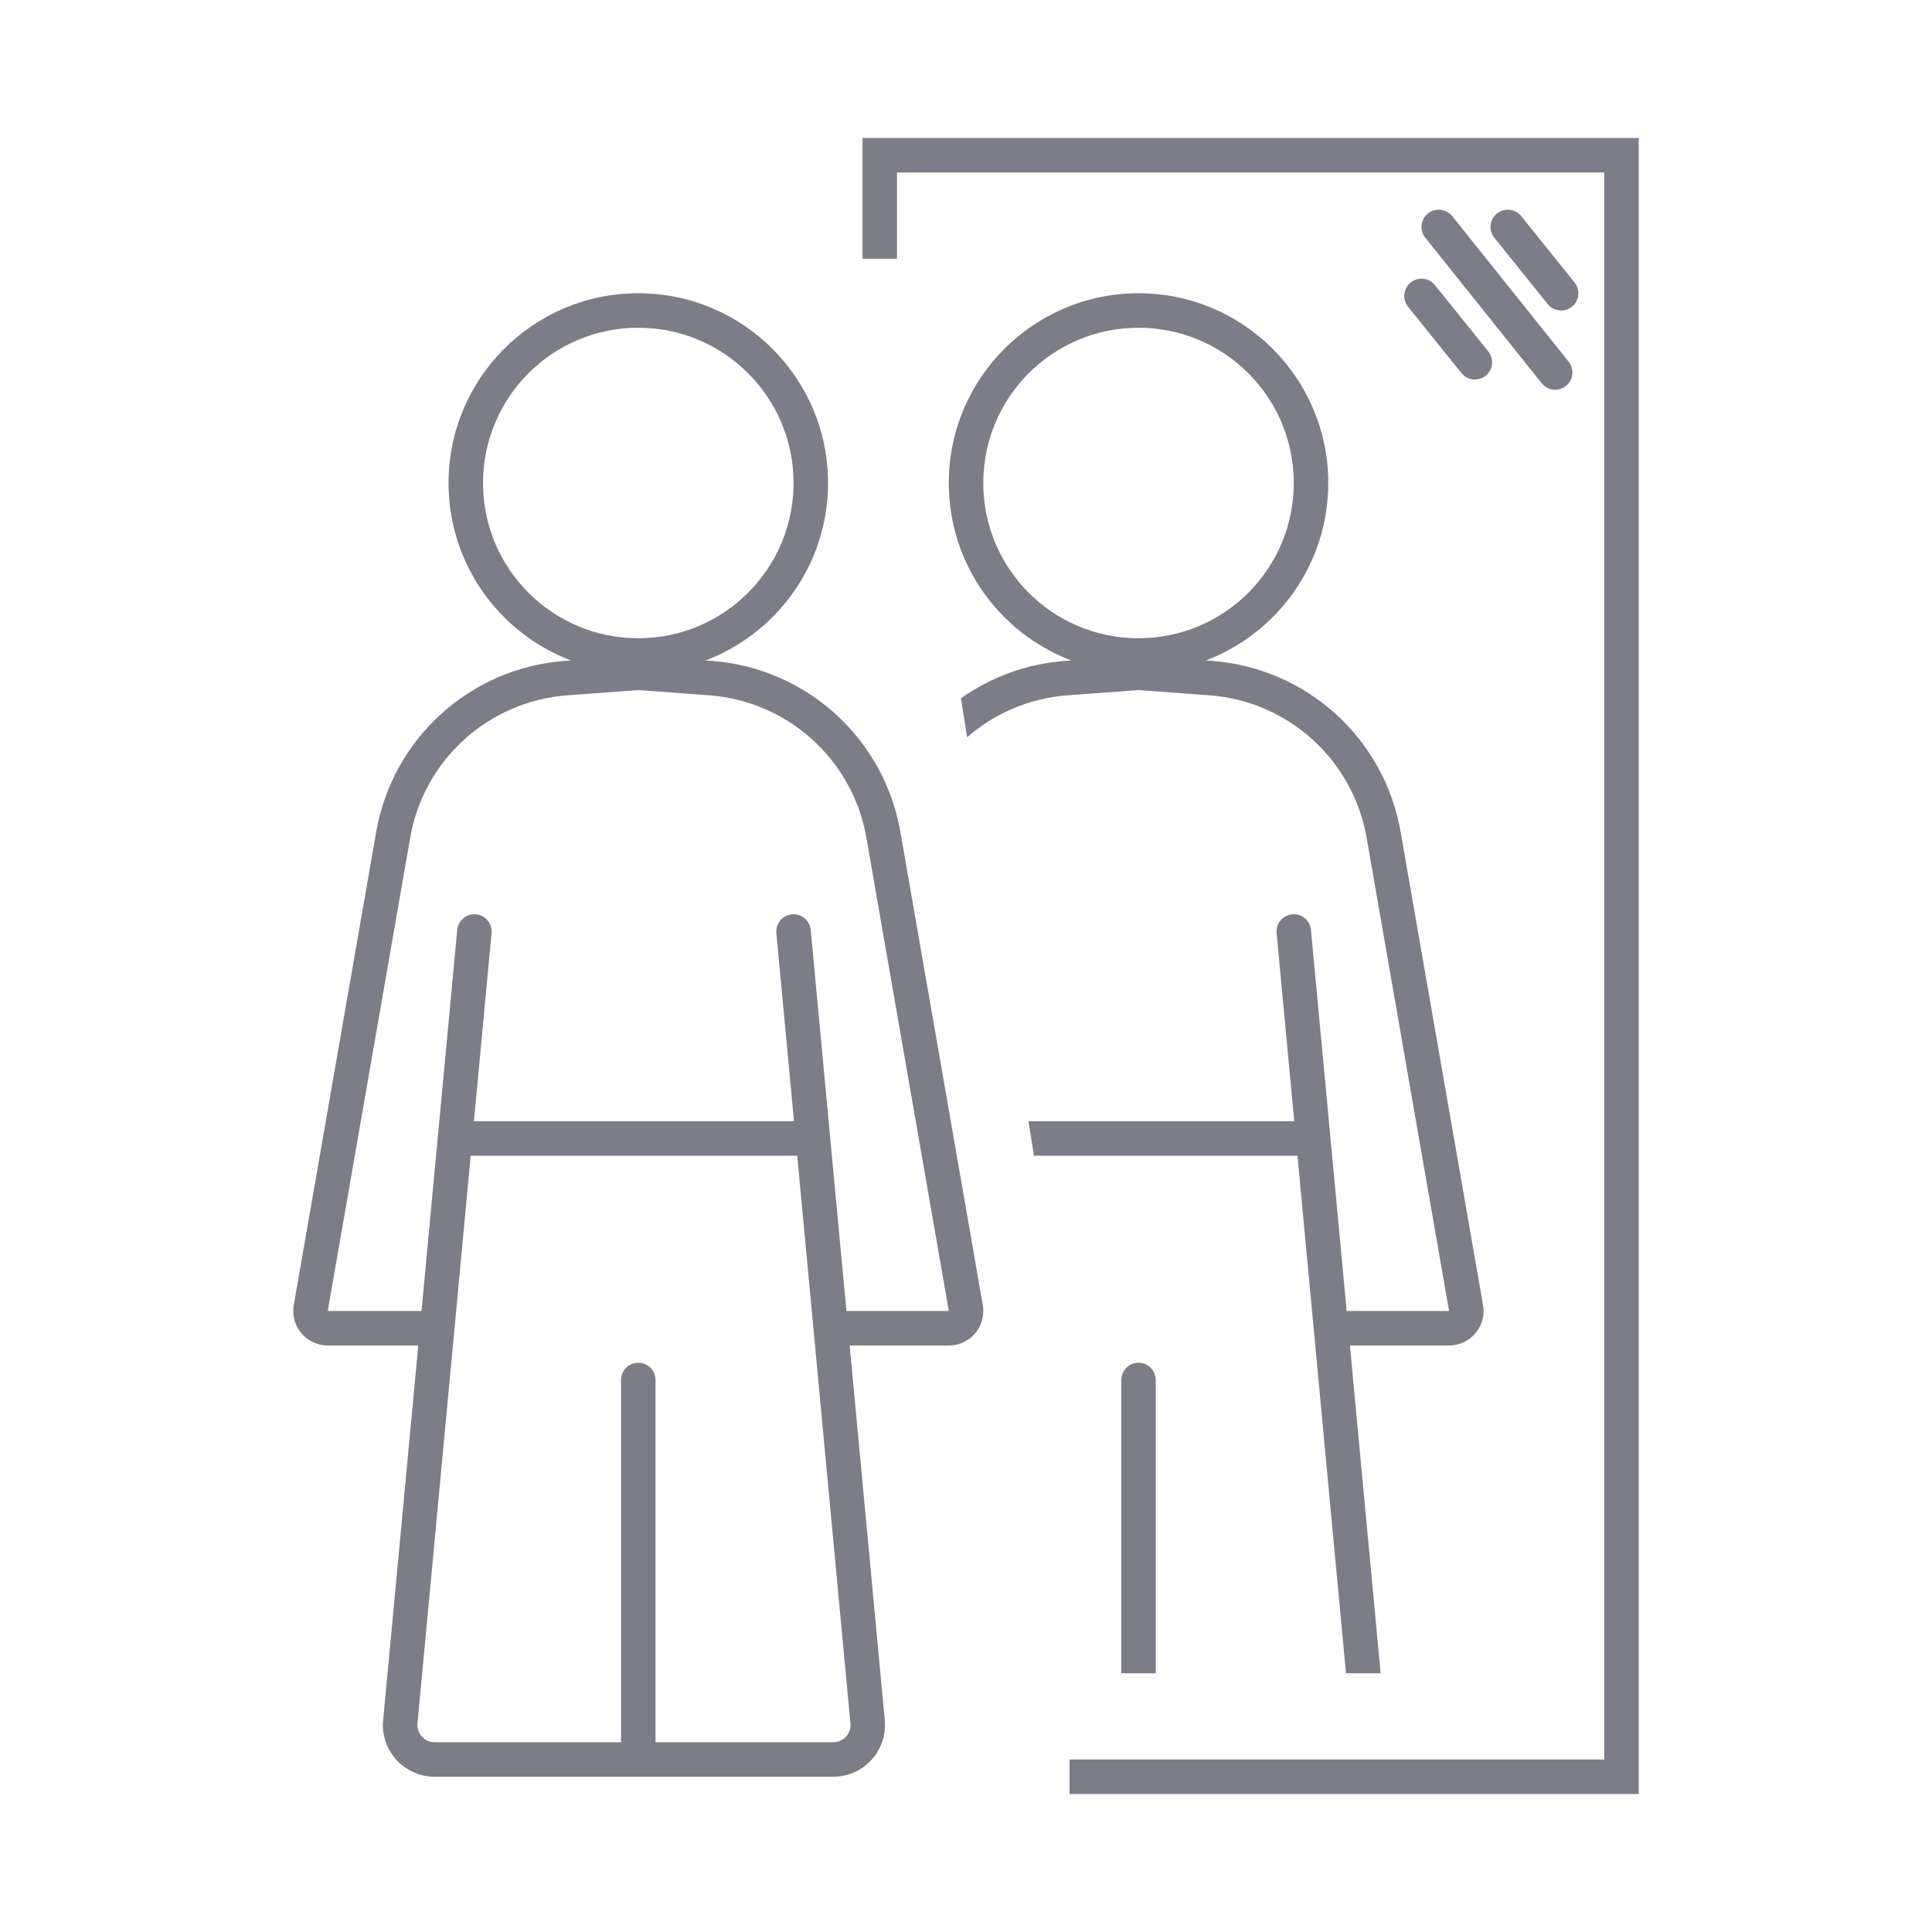 <svg width="112" height="112" viewBox="0 0 112 112" fill="none" xmlns="http://www.w3.org/2000/svg">
<rect width="112" height="112" fill="white"/>
<path fill-rule="evenodd" clip-rule="evenodd" d="M48.002 28C48.002 32.7 45.053 36.712 40.905 38.287L41.254 38.313C46.741 38.717 51.251 42.801 52.195 48.221L56.974 75.657C57.187 76.88 56.246 78 55.004 78H49.256L51.292 99.72C51.457 101.48 50.073 103 48.305 103H25.198C23.43 103 22.046 101.48 22.211 99.72L24.247 78H19C17.759 78 16.817 76.88 17.03 75.657L21.809 48.221C22.753 42.801 27.263 38.717 32.75 38.313L33.098 38.287C28.95 36.712 26.002 32.701 26.002 28C26.002 21.925 30.926 17 37.002 17C43.077 17 48.002 21.925 48.002 28ZM37.002 37C41.972 37 46.002 32.971 46.002 28C46.002 23.029 41.972 19 37.002 19C32.031 19 28.002 23.029 28.002 28C28.002 32.971 32.031 37 37.002 37ZM24.434 76L26.506 53.907C26.557 53.357 27.045 52.953 27.595 53.004C28.145 53.056 28.549 53.544 28.497 54.093L27.474 65H46.028L45.006 54.093C44.954 53.544 45.358 53.056 45.908 53.004C46.458 52.953 46.946 53.357 46.997 53.907L49.068 76H55.004L50.225 48.565C49.438 44.047 45.68 40.644 41.107 40.307L37.002 40.005L32.897 40.307C28.324 40.644 24.566 44.047 23.779 48.565L19 76H24.434ZM24.202 99.907L27.287 67H46.216L49.301 99.907C49.356 100.493 48.894 101 48.305 101H38.001V80C38.001 79.448 37.554 79 37.001 79C36.449 79 36.001 79.448 36.001 80V101H25.198C24.608 101 24.147 100.493 24.202 99.907Z" fill="#7C7D88"/>
<path fill-rule="evenodd" clip-rule="evenodd" d="M77.001 28C77.001 32.7 74.053 36.712 69.905 38.287L70.254 38.313C75.741 38.717 80.251 42.801 81.195 48.221L85.974 75.657C86.187 76.88 85.246 78 84.004 78H78.256L80.037 97H78.028L75.216 67H59.94L59.62 65H75.028L74.006 54.093C73.954 53.544 74.358 53.056 74.908 53.004C75.458 52.953 75.945 53.357 75.997 53.907L78.068 76H84.004L79.225 48.565C78.438 44.047 74.68 40.644 70.107 40.307L66.002 40.005L61.897 40.307C59.68 40.471 57.654 41.355 56.066 42.738L55.705 40.481C57.441 39.253 59.515 38.477 61.75 38.313L62.098 38.287C57.95 36.712 55.002 32.701 55.002 28C55.002 21.925 59.926 17 66.001 17C72.077 17 77.001 21.925 77.001 28ZM67.001 97V80C67.001 79.448 66.554 79 66.001 79C65.449 79 65.001 79.448 65.001 80V97H67.001ZM66.001 37C70.972 37 75.001 32.971 75.001 28C75.001 23.029 70.972 19 66.001 19C61.031 19 57.002 23.029 57.002 28C57.002 32.971 61.031 37 66.001 37Z" fill="#7C7D88"/>
<path fill-rule="evenodd" clip-rule="evenodd" d="M52 10H93V102H62V104H93H95V102V10V8H93H52H50V10V15H52V10Z" fill="#7C7D88"/>
<path d="M87.406 13.156L90.5 17" stroke="#7C7D88" stroke-width="2" stroke-linecap="round"/>
<path d="M82.406 17.156L85.5 21" stroke="#7C7D88" stroke-width="2" stroke-linecap="round"/>
<line x1="83.406" y1="13.156" x2="90.156" y2="21.594" stroke="#7C7D88" stroke-width="2" stroke-linecap="round"/>
</svg>
